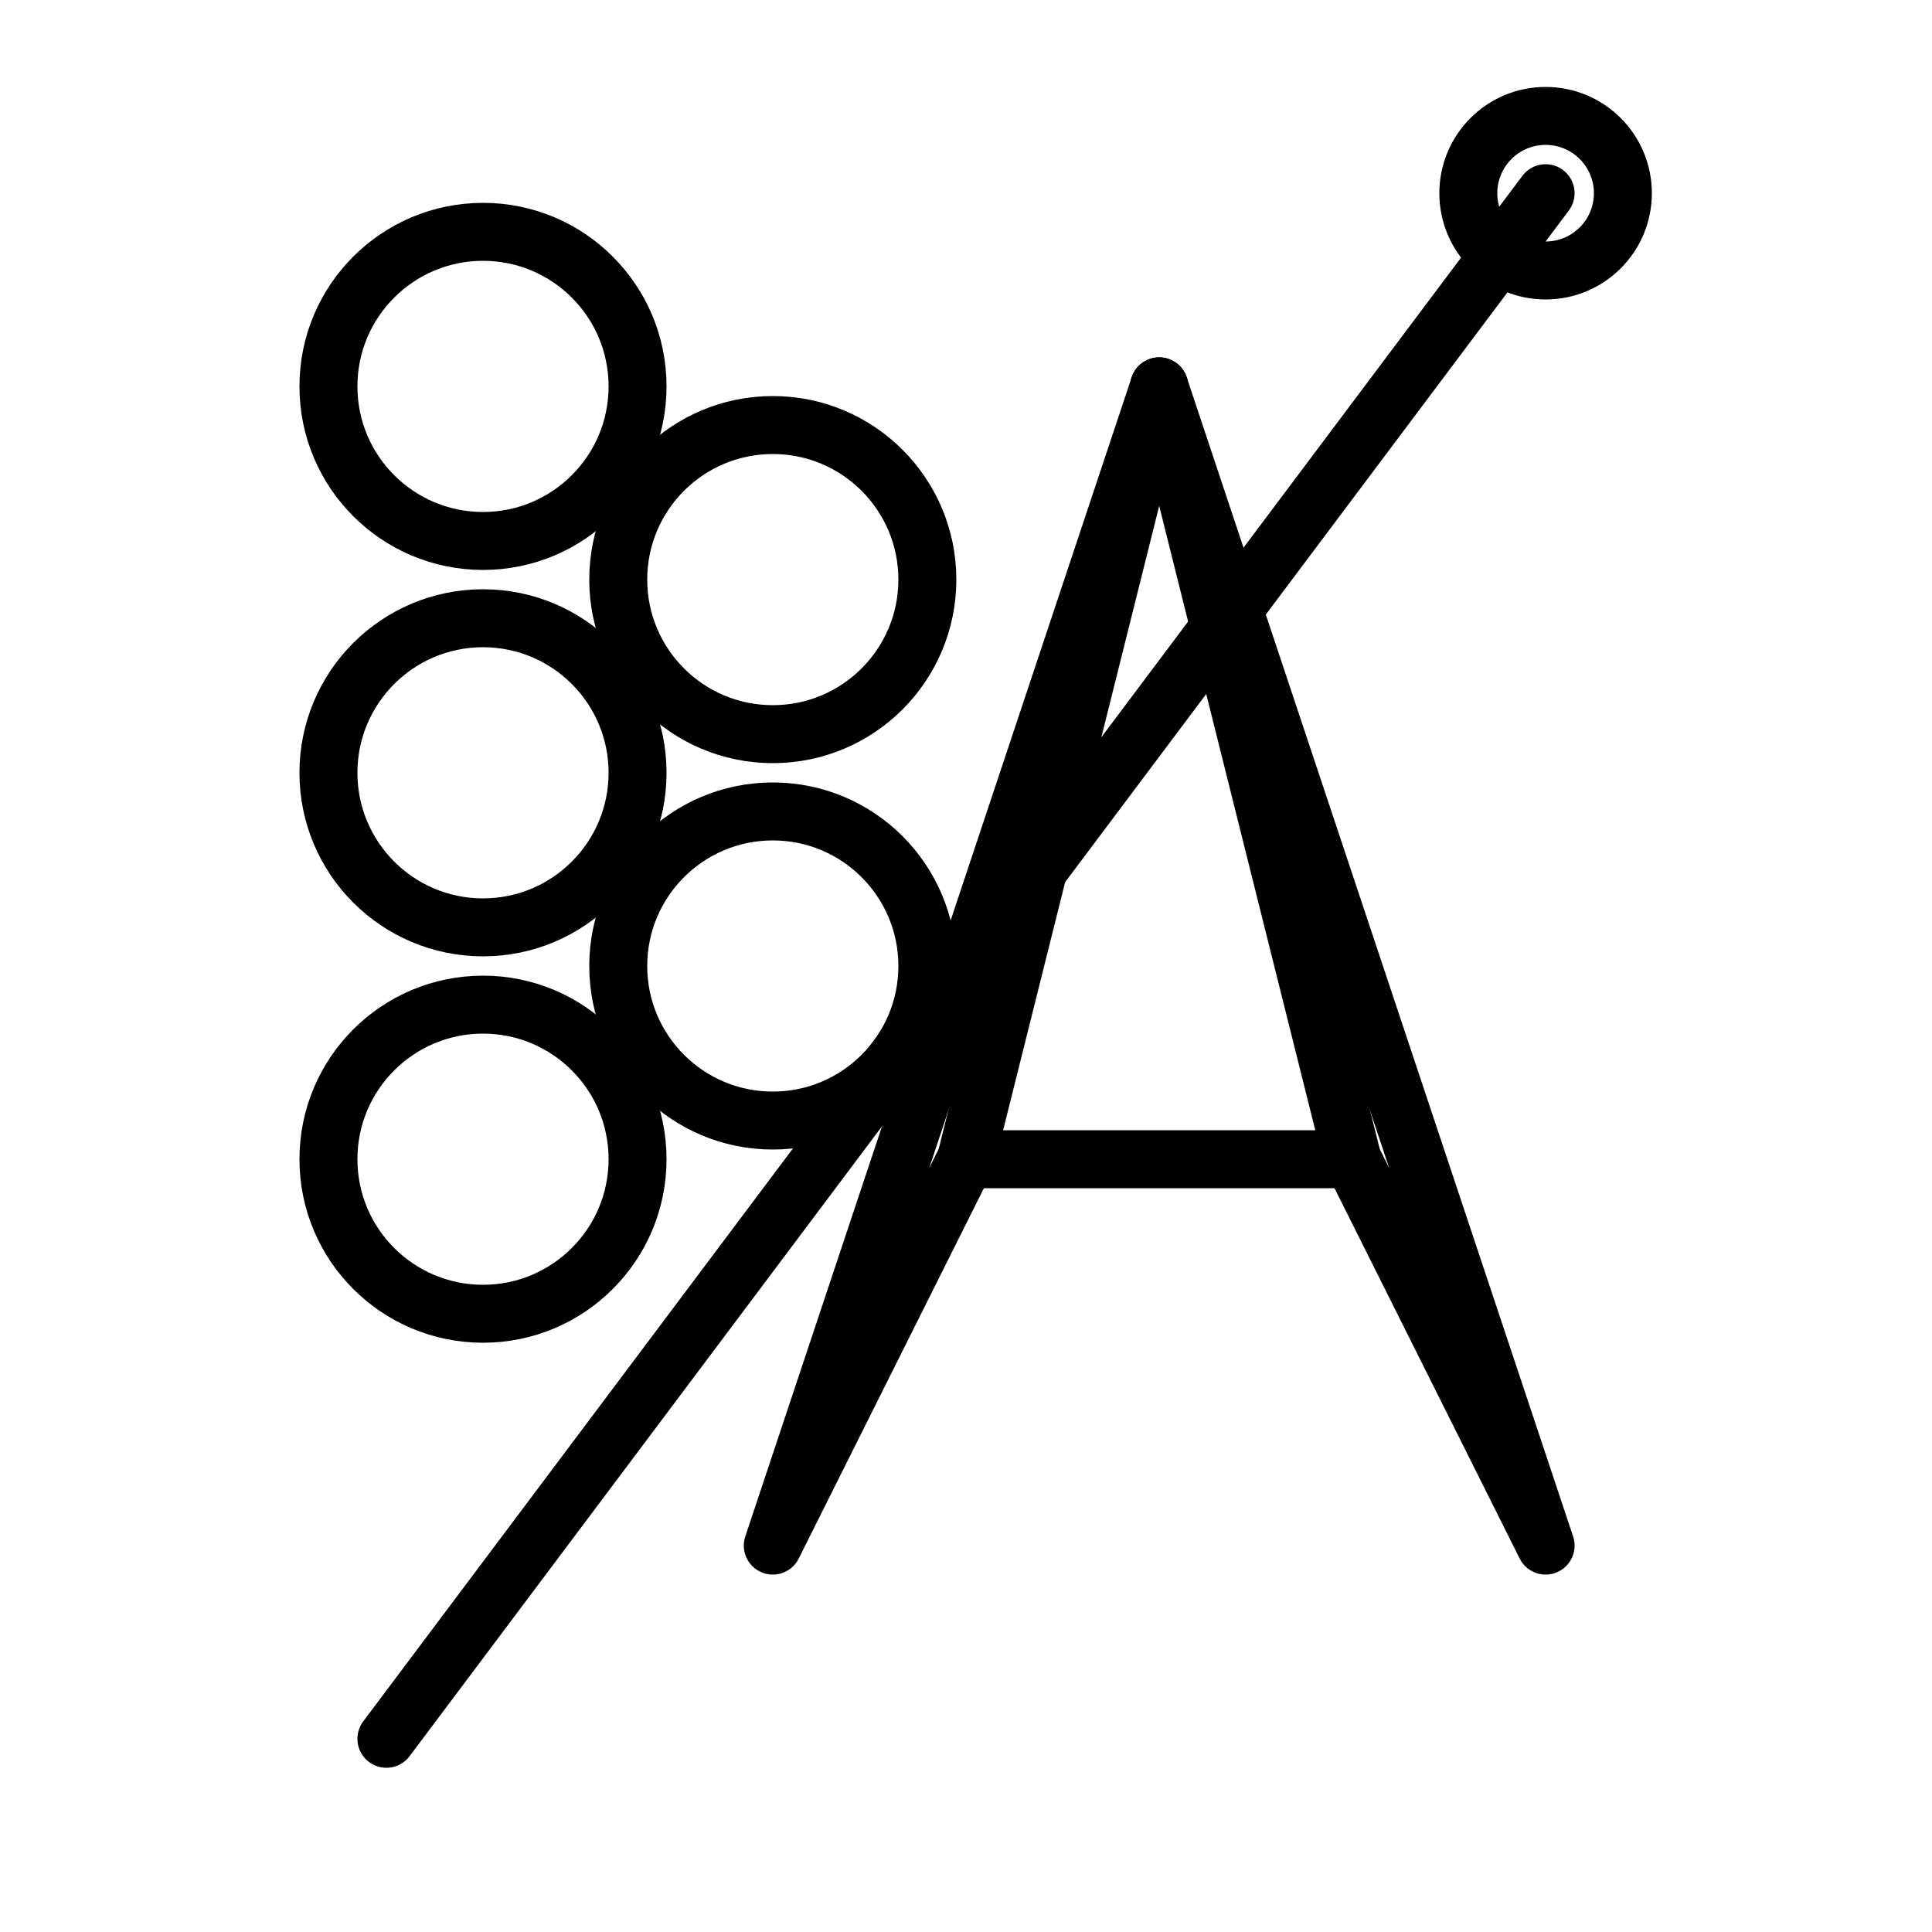 <svg xmlns="http://www.w3.org/2000/svg" viewBox="0 0 100 100" fill="none" stroke="black" stroke-width="3" stroke-linecap="round" stroke-linejoin="round">
  <!-- Figma Icon -->
  <circle cx="25" cy="20" r="8" />
  <circle cx="25" cy="40" r="8" />
  <circle cx="25" cy="60" r="8" />
  <circle cx="40" cy="30" r="8" />
  <circle cx="40" cy="50" r="8" />

  <!-- Adobe Icon -->
  <path d="M60,20 L80,80 L70,60 L50,60 L40,80 Z" />
  <line x1="60" y1="20" x2="50" y2="60" />
  <line x1="70" y1="60" x2="60" y2="20" />

  <!-- Needle Icon -->
  <line x1="20" y1="90" x2="80" y2="10" />
  <circle cx="80" cy="10" r="4" />
</svg>
